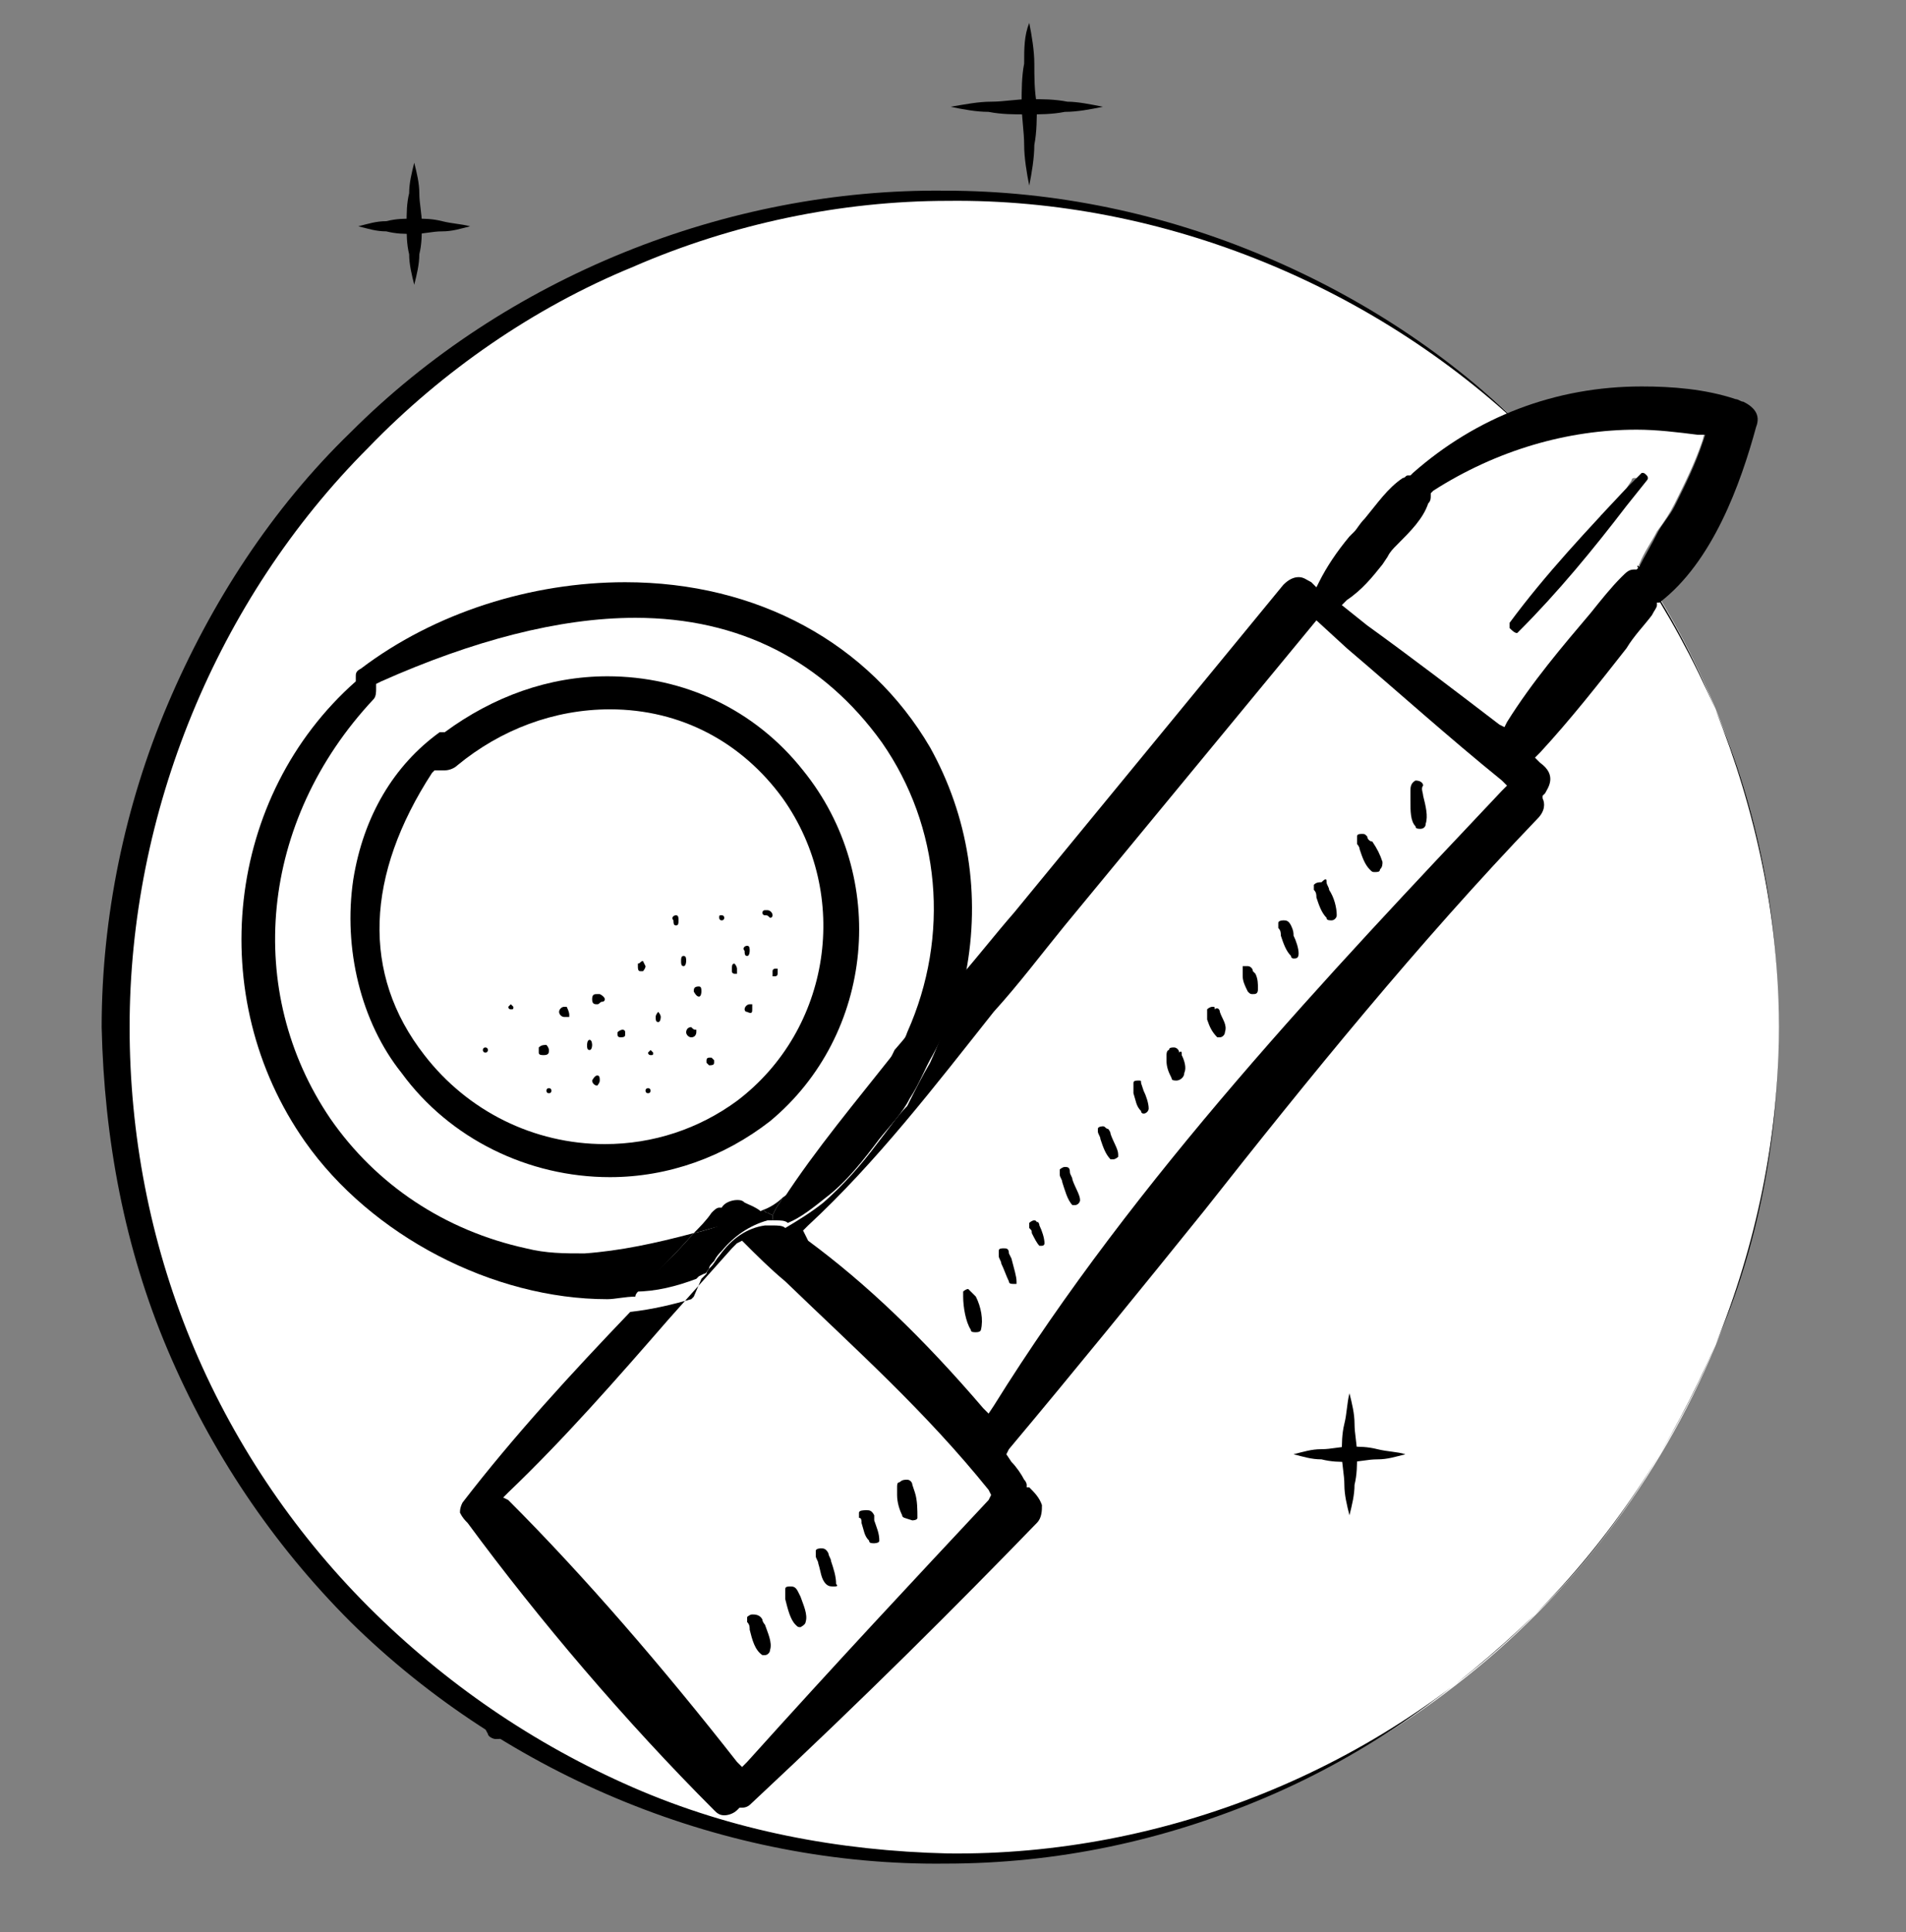<?xml version="1.0" encoding="utf-8"?>
<!-- Generator: Adobe Illustrator 25.1.0, SVG Export Plug-In . SVG Version: 6.00 Build 0)  -->
<svg version="1.1" id="Layer_1" xmlns="http://www.w3.org/2000/svg" xmlns:xlink="http://www.w3.org/1999/xlink" x="0px" y="0px"
	 viewBox="0 0 75 76" style="enable-background:new 0 0 75 76;" xml:space="preserve">
<rect x="0" y="0" width="75" height="76" fill="#808080" stroke="none"/>
<style type="text/css">
	.st0{fill:#FFFFFF;}
</style>
<g>
	<path d="M19.5,68.4c-0.1,0-0.3-0.1-0.3-0.2c-0.3-0.5-0.4-1.3-0.2-1.7c0,0,0-0.1,0.2-0.1c0.1,0,0.2,0,0.2,0.1
		c0.4,0.3,0.5,1.2,0.4,1.7C19.8,68.4,19.7,68.4,19.5,68.4z"/>
	<g>
		<ellipse class="st0" cx="37.3" cy="40.4" rx="32.7" ry="32.7"/>
		<path d="M70,40.4c0-4.3-0.9-8.5-2.5-12.5c-1.6-3.9-4.1-7.6-7.1-10.6c-6.1-6-14.6-9.5-23.1-9.4c-4.2,0-8.5,0.9-12.4,2.6
			c-3.9,1.6-7.5,4.1-10.4,7.1c-6,6-9.4,14.4-9.4,22.8c0,4.2,0.8,8.4,2.4,12.3c1.6,3.9,4,7.5,7,10.5c3,3,6.5,5.4,10.4,7.1
			c3.9,1.7,8.1,2.5,12.4,2.6c8.5,0.1,17-3.3,23.1-9.4c3-3,5.4-6.6,7.1-10.6C69.1,49,70,44.7,70,40.4z M70,40.4
			c0,4.3-0.8,8.6-2.5,12.5s-4,7.6-7.1,10.6s-6.6,5.5-10.6,7.2c-4,1.7-8.2,2.6-12.6,2.6c-8.6,0.1-17.2-3.4-23.4-9.5
			c-3.1-3.1-5.5-6.7-7.2-10.7s-2.5-8.3-2.6-12.7c0-4.3,0.9-8.7,2.6-12.7c1.7-4,4.1-7.7,7.2-10.7c6.1-6.1,14.8-9.6,23.4-9.5
			c4.3,0,8.6,0.9,12.6,2.6c4,1.7,7.6,4.1,10.6,7.2s5.4,6.7,7.1,10.6C69.2,31.9,70,36.2,70,40.4z"/>
	</g>
	<g>
		<g id="XMLID_3_">
			<g>
				<path class="st0" d="M59.7,24.8c1.5-1.5,2.9-3.2,4.2-4.9l0.6-0.8c0.1-0.1,0.1-0.2,0-0.2c0-0.1-0.1-0.1-0.2-0.1
					c0,0-0.1,0-0.1,0.1L64,19.2c-1.6,1.7-3.3,3.5-4.7,5.4c0,0.1,0,0.1,0,0.2c0,0.1,0.2,0.2,0.3,0.2C59.6,24.9,59.7,24.9,59.7,24.8z
					 M63.8,22.6c-0.4,0.5-0.8,0.9-1.2,1.4c-1.1,1.4-2.3,2.8-3.3,4.2l-0.1,0.2L59,28.3c-1.7-1.3-3.5-2.6-5.2-3.9l-1-0.8l0.2-0.2
					c0.5-0.4,0.9-0.9,1.4-1.4l0.2-0.3c0.1-0.1,0.3-0.3,0.4-0.5c0.5-0.5,1-1,1.2-1.6c0-0.1,0-0.2,0.1-0.3v-0.1l0.1-0.1
					c2.5-1.6,5.3-2.4,8-2.4c0.8,0,1.6,0.1,2.4,0.2l0.3,0L67,17.3c-0.3,0.9-0.7,1.7-1.1,2.5c-0.2,0.4-0.4,0.7-0.7,1.1
					c-0.2,0.4-0.5,0.8-0.7,1.3l-0.1,0.1l-0.1,0C64.1,22.4,63.9,22.5,63.8,22.6z"/>
				<path d="M64,19.9c-1.3,1.7-2.7,3.4-4.2,4.9c0,0-0.1,0.1-0.1,0.1c-0.1,0-0.2-0.1-0.3-0.2c0-0.1,0-0.1,0-0.2
					c1.4-1.9,3.1-3.7,4.7-5.4l0.4-0.4c0,0,0.1-0.1,0.1-0.1c0.1,0,0.1,0,0.2,0.1c0,0,0.1,0.1,0,0.2L64,19.9z"/>
				<path d="M56,31.3c0.1,0.4,0.2,0.8,0.1,1.1c0,0.2-0.2,0.2-0.2,0.2c-0.1,0-0.2,0-0.2-0.1c-0.2-0.2-0.2-0.6-0.2-1
					c0-0.1,0-0.2,0-0.4c0-0.1,0-0.3,0.2-0.4c0,0,0,0,0,0c0.2,0,0.3,0.1,0.3,0.2C55.9,31,56,31.2,56,31.3z"/>
				<path d="M54.4,33.9c0,0.1,0,0.2-0.1,0.3c0,0.1-0.1,0.1-0.2,0.1c-0.1,0-0.1,0-0.2-0.1c-0.2-0.2-0.3-0.5-0.4-0.8
					c0-0.1-0.1-0.2-0.1-0.2c0-0.1,0-0.2,0-0.3c0-0.1,0.1-0.1,0.2-0.1c0.1,0,0.1,0,0.2,0.1c0,0.1,0.1,0.2,0.2,0.2
					C54.2,33.4,54.3,33.6,54.4,33.9z"/>
				<path d="M52.2,34.7c0,0.1,0.1,0.2,0.1,0.3c0.2,0.3,0.3,0.7,0.3,1c0,0.1-0.1,0.2-0.2,0.2c-0.1,0-0.2,0-0.2-0.1
					c-0.2-0.2-0.3-0.5-0.4-0.8c0-0.1,0-0.2-0.1-0.3c0-0.1,0-0.1,0-0.2c0.1-0.1,0.2-0.1,0.3-0.1C52.2,34.5,52.2,34.6,52.2,34.7z"/>
				<path d="M50.9,36.8c0.1,0.2,0.2,0.5,0.2,0.7c0,0.2-0.1,0.2-0.2,0.2c0,0-0.1,0-0.1-0.1c-0.2-0.2-0.3-0.5-0.4-0.8
					c0-0.1,0-0.2-0.1-0.3c0-0.1,0-0.2,0-0.2c0-0.1,0.2-0.1,0.2-0.1c0.1,0,0.2,0,0.3,0.2C50.9,36.6,50.9,36.7,50.9,36.8z"/>
				<path d="M49.4,38.3c0.1,0.2,0.1,0.4,0.1,0.6c0,0.2-0.1,0.2-0.2,0.2c-0.1,0-0.1,0-0.2-0.1c-0.1-0.2-0.2-0.4-0.2-0.6l0-0.2
					c0-0.1,0-0.2,0-0.2C49,38,49,38,49.1,38c0.1,0,0.2,0.1,0.2,0.2L49.4,38.3z"/>
				<path d="M48,39.8c0.1,0.3,0.3,0.5,0.2,0.8c0,0.1-0.1,0.2-0.2,0.2c0,0-0.1,0-0.1,0c-0.2-0.2-0.3-0.4-0.4-0.7l0-0.2
					c0-0.1,0-0.1,0-0.2c0.1-0.1,0.2-0.1,0.2-0.1c0.1,0,0.1,0,0.1,0.1C47.9,39.6,48,39.7,48,39.8z"/>
				<path d="M46.5,41.5c0.1,0.2,0.2,0.5,0.1,0.7c0,0.2-0.2,0.3-0.3,0.3c-0.1,0-0.2,0-0.2-0.1c-0.1-0.2-0.2-0.4-0.2-0.7
					c0-0.1,0-0.2,0-0.2s0-0.2,0.1-0.2c0-0.1,0.1-0.1,0.2-0.1c0.1,0,0.2,0.1,0.2,0.2C46.5,41.3,46.5,41.4,46.5,41.5z"/>
				<path d="M45,42.9c0.1,0.2,0.2,0.5,0.2,0.7c0,0.1-0.1,0.2-0.2,0.2c0,0-0.1,0-0.1-0.1c-0.2-0.2-0.2-0.4-0.3-0.7l0-0.2
					c0,0,0-0.1,0-0.2c0-0.1,0.1-0.1,0.2-0.1c0.1,0,0.1,0,0.1,0.1L45,42.9z"/>
				<path d="M43.7,44.6c0.1,0.3,0.3,0.6,0.3,0.8c0,0,0,0.1,0,0.1c0,0-0.1,0.1-0.2,0.1c0,0-0.1,0-0.1,0c-0.2-0.2-0.3-0.5-0.4-0.8
					c0-0.1-0.1-0.2-0.1-0.3c0,0,0-0.1,0-0.1c0-0.1,0.2-0.1,0.2-0.1c0.1,0,0.1,0.1,0.2,0.1C43.6,44.4,43.7,44.5,43.7,44.6z"/>
				<path d="M41.8,46.5c0-0.1-0.1-0.2-0.1-0.3c0-0.1,0-0.1,0-0.2c0,0,0.1-0.1,0.2-0.1c0.1,0,0.2,0,0.2,0.2c0,0.1,0.1,0.2,0.1,0.3
					c0.1,0.3,0.3,0.6,0.3,0.8c0,0.1-0.1,0.2-0.2,0.2c0,0-0.1,0-0.1,0C42,47.2,41.9,46.8,41.8,46.5z"/>
				<path d="M40.9,48.2c0.1,0.2,0.2,0.5,0.2,0.7C41.1,49,41,49,41,49c0,0-0.1,0-0.1,0c-0.1-0.1-0.2-0.3-0.3-0.5c0-0.1,0-0.1-0.1-0.2
					c0-0.1,0-0.2,0-0.2s0.1-0.1,0.2-0.1c0,0,0.1,0,0.1,0.1C40.8,48,40.9,48.1,40.9,48.2z"/>
				<path d="M40,50.4c0,0.1,0,0.1,0,0.1c0,0-0.1,0-0.1,0c-0.1,0-0.2,0-0.2-0.1c-0.1-0.2-0.2-0.5-0.3-0.7c0-0.1-0.1-0.2-0.1-0.3
					c0-0.1,0-0.1,0-0.2c0-0.1,0.1-0.1,0.2-0.1c0.1,0,0.2,0,0.2,0.2l0.1,0.2C39.9,49.9,40,50.2,40,50.4z"/>
				<path d="M38.4,51c0.2,0.4,0.3,0.9,0.2,1.3c0,0,0,0.1-0.2,0.1c-0.1,0-0.2,0-0.2-0.1c-0.2-0.3-0.3-0.9-0.3-1.3c0-0.1,0-0.1,0-0.2
					c0,0,0.1-0.1,0.2-0.1C38.2,50.8,38.3,50.9,38.4,51z"/>
				<path d="M35.5,59.6c-0.1-0.2-0.2-0.5-0.2-0.8c0-0.1,0-0.2,0-0.3c0-0.1,0-0.2,0.1-0.2c0.1-0.1,0.2-0.1,0.3-0.1
					c0.1,0,0.2,0.1,0.2,0.2l0.1,0.3c0.1,0.3,0.1,0.7,0.1,1c0,0.1-0.2,0.1-0.2,0.1C35.6,59.7,35.5,59.7,35.5,59.6z"/>
				<path d="M34.4,59.8c0.1,0.3,0.2,0.5,0.2,0.8c0,0.1-0.2,0.1-0.2,0.1c-0.1,0-0.2,0-0.2-0.1c-0.2-0.2-0.2-0.4-0.3-0.7
					c0-0.1,0-0.2-0.1-0.2c0-0.1,0-0.2,0-0.2c0-0.1,0.2-0.1,0.3-0.1c0.1,0,0.2,0,0.3,0.2L34.4,59.8z"/>
				<path d="M32.8,62.4c-0.1,0-0.2,0-0.3-0.1c-0.2-0.2-0.2-0.5-0.3-0.8c0-0.1-0.1-0.2-0.1-0.3c0-0.1,0-0.2,0-0.2
					c0-0.1,0.2-0.1,0.2-0.1c0.1,0,0.2,0,0.3,0.2c0,0.1,0.1,0.2,0.1,0.3c0.1,0.3,0.2,0.6,0.2,0.9C33,62.4,32.9,62.4,32.8,62.4z"/>
				<path d="M31.5,62.8c0.1,0.3,0.3,0.7,0.2,1c0,0.1-0.2,0.2-0.2,0.2c-0.1,0-0.1,0-0.2-0.1c-0.2-0.2-0.3-0.6-0.4-1l0-0.2
					c0-0.1,0-0.2,0-0.2c0-0.1,0.1-0.1,0.2-0.1c0.1,0,0.2,0,0.3,0.2L31.5,62.8z"/>
				<path d="M30.8,47.2c1.3-2,2.9-3.9,4.4-5.8C34.3,43.4,32.8,45.9,30.8,47.2z"/>
				<path d="M34.6,44.8c-0.6,0.8-1.3,1.7-2.1,2.3c-0.5,0.4-1,0.8-1.5,1c-0.1-0.1-0.3-0.1-0.5-0.1c0,0-0.1,0-0.1,0l0-0.2l0.1-0.2
					c0.1-0.2,0.2-0.3,0.3-0.5c2-1.3,3.4-3.7,4.4-5.8c0.7-0.8,1.3-1.6,2-2.4c0.2-0.2,0.4-0.5,0.7-0.8c-0.2,1.1-0.6,2.3-1.2,3.4
					c-0.3,0.5-0.5,1.1-0.9,1.7C35.5,43.8,35,44.3,34.6,44.8z"/>
				<path d="M30.4,38.4c0,0,0-0.1,0-0.2c0-0.1,0.1-0.1,0.1-0.1c0,0,0.1,0,0.1,0c0,0.1,0,0.1,0,0.2c0,0,0,0.1-0.1,0.1
					S30.5,38.4,30.4,38.4z"/>
				<path d="M30.2,47.7c-0.1,0-0.1-0.1-0.2-0.1c0.3-0.1,0.6-0.3,0.8-0.5c-0.1,0.2-0.2,0.3-0.3,0.5l-0.1,0.2L30.2,47.7z"/>
				<path d="M30.1,36C30,36,30,35.9,30,35.9c0,0,0-0.1,0.1-0.1l0.1,0c0.1,0,0.2,0.1,0.2,0.2c0,0,0,0.1-0.1,0.1
					C30.2,36,30.2,36,30.1,36C30.1,36,30.1,36,30.1,36z"/>
				<path d="M30,63.7c0,0.1,0.1,0.2,0.1,0.2c0.1,0.3,0.3,0.7,0.2,1c0,0.1-0.1,0.2-0.2,0.2c0,0,0,0-0.1,0c-0.3-0.2-0.4-0.6-0.5-1
					c0-0.1,0-0.2-0.1-0.3c0-0.1,0-0.2,0-0.2s0.1-0.1,0.2-0.1C29.7,63.5,29.9,63.5,30,63.7z"/>
				<path d="M29.4,39.8c-0.1,0-0.1-0.1-0.1-0.1c0-0.1,0.1-0.2,0.2-0.2l0.1,0c0,0.1,0,0.2,0,0.2C29.6,39.8,29.6,39.9,29.4,39.8
					C29.5,39.9,29.5,39.9,29.4,39.8z"/>
				<path d="M29.4,37.2c0.1,0,0.1,0.1,0.1,0.2c0,0,0,0.2-0.1,0.2c-0.1,0-0.1-0.1-0.1-0.2C29.2,37.3,29.3,37.2,29.4,37.2z"/>
				<path d="M29,38.1c0,0,0,0.1,0,0.2c0,0-0.1,0-0.1,0c0,0-0.1,0-0.1-0.1c0,0,0,0,0-0.1c0-0.1,0-0.2,0.1-0.2C29,38,29,38.1,29,38.1z
					"/>
				<path d="M28.4,36c0.1,0,0.1,0.1,0.1,0.1s0,0.1-0.1,0.1c-0.1,0-0.1-0.1-0.1-0.1C28.3,36,28.3,36,28.4,36z"/>
				<path d="M27.3,48.5c0.2-0.2,0.5-0.5,0.7-0.8c0.1-0.1,0.2-0.2,0.3-0.2l0.1,0l0,0c0.1-0.2,0.4-0.3,0.6-0.3c0.1,0,0.2,0,0.3,0.1
					c0.2,0.1,0.5,0.2,0.7,0.4c-0.1,0-0.2,0.1-0.4,0.2c0,0-0.1,0-0.2,0.1l-0.7,0.2C28.2,48.2,27.8,48.4,27.3,48.5z"/>
				<path d="M27.8,41.8c0,0,0-0.1,0-0.1c0,0,0-0.1,0.1-0.1c0,0,0.1,0,0.1,0l0.1,0.1c0,0.1,0,0.1,0,0.1c0,0.1-0.1,0.1-0.2,0.1
					C27.8,41.8,27.8,41.8,27.8,41.8z"/>
				<path d="M27.5,38.8c0.1,0,0.1,0.1,0.1,0.2c0,0,0,0.2-0.1,0.2S27.3,39,27.3,39C27.3,38.9,27.3,38.8,27.5,38.8z"/>
				<path d="M27.3,48.5c0.5-0.1,1-0.3,1.4-0.4l0.7-0.2c0.1,0,0.1-0.1,0.2-0.1c0.1,0,0.2-0.1,0.4-0.2c0.1,0,0.1,0.1,0.2,0.1l0.2,0.1
					l0,0.2c-0.1,0-0.1,0-0.2,0c-0.7,0.2-1.3,0.6-1.8,1.2c-0.1,0.1-0.2,0.2-0.3,0.4c-0.1,0.1-0.2,0.2-0.2,0.3
					c-0.1,0.1-0.1,0.2-0.2,0.2l-0.2,0.1l-0.1,0.1c-0.8,0.3-1.6,0.5-2.4,0.5c0.1-0.1,0.1-0.2,0.2-0.2C25.9,50,26.6,49.3,27.3,48.5z"
					/>
				<path d="M27.4,40.5c0,0,0,0.1,0,0.1c0,0,0,0.2-0.2,0.2c-0.1,0-0.2-0.1-0.2-0.2c0,0,0-0.2,0.2-0.2C27.3,40.5,27.3,40.5,27.4,40.5
					z"/>
				<path d="M26.9,37.6c0.1,0,0.1,0.1,0.1,0.2c0,0,0,0.2-0.1,0.2c-0.1,0-0.1-0.1-0.1-0.2C26.8,37.7,26.8,37.6,26.9,37.6z"/>
				<path d="M26.6,36c0.1,0,0.1,0.1,0.1,0.2s0,0.2-0.1,0.2s-0.1-0.1-0.1-0.2C26.4,36.1,26.5,36,26.6,36z"/>
				<path d="M26,40c0,0,0,0.2-0.1,0.2c-0.1,0-0.1-0.1-0.1-0.2c0-0.1,0.1-0.2,0.1-0.2C25.9,39.8,26,39.9,26,40z"/>
				<path d="M25.7,41.4c0,0.1,0,0.1-0.1,0.1c-0.1,0-0.1-0.1-0.1-0.1c0,0,0.1-0.1,0.1-0.1C25.6,41.3,25.7,41.4,25.7,41.4z"/>
				<path d="M25.5,42.8c0.1,0,0.1,0.1,0.1,0.1s0,0.1-0.1,0.1c-0.1,0-0.1-0.1-0.1-0.1C25.4,42.8,25.5,42.8,25.5,42.8z"/>
				<path d="M25.4,38c0,0.1-0.1,0.2-0.1,0.2c0,0-0.1,0-0.1,0c-0.1,0-0.1-0.1-0.1-0.2c0-0.1,0-0.1,0-0.1c0.1,0,0.1-0.1,0.2-0.1h0
					C25.4,38,25.4,38,25.4,38z"/>
				<path d="M24.5,40.5c0,0,0.1,0,0.1,0.1c0,0,0,0.1,0,0.1c0,0.1-0.1,0.1-0.2,0.1c0,0-0.1,0-0.1-0.1c0,0,0-0.1,0-0.1
					C24.4,40.5,24.5,40.5,24.5,40.5z"/>
				<path d="M23.8,39.3c0,0,0,0.1-0.1,0.1c-0.1,0-0.1,0.1-0.2,0.1c-0.1,0-0.2,0-0.2-0.2s0.1-0.2,0.2-0.2c0,0,0.1,0,0.1,0
					C23.8,39.2,23.8,39.3,23.8,39.3z"/>
				<path d="M23.5,42.3c0.1,0,0.1,0.1,0.1,0.2c0,0.1-0.1,0.2-0.1,0.2c-0.1,0-0.2-0.1-0.2-0.2C23.3,42.5,23.4,42.3,23.5,42.3z"/>
				<path d="M23.3,41.1c0,0,0,0.2-0.1,0.2c-0.1,0-0.1-0.1-0.1-0.2c0,0,0-0.2,0.1-0.2S23.3,41.1,23.3,41.1z"/>
				<path d="M22.4,39.9c0,0,0,0.1,0,0.1c-0.1,0-0.1,0-0.2,0c-0.1,0-0.2-0.1-0.2-0.2c0-0.1,0.1-0.2,0.2-0.2c0,0,0.1,0,0.1,0
					C22.4,39.8,22.4,39.9,22.4,39.9z"/>
				<path d="M21.6,42.8c0.1,0,0.1,0.1,0.1,0.1s0,0.1-0.1,0.1c-0.1,0-0.1-0.1-0.1-0.1C21.5,42.9,21.5,42.8,21.6,42.8z"/>
				<path d="M21.5,41.1c0.1,0.1,0.1,0.2,0.1,0.2c0,0.1,0,0.2-0.2,0.2c-0.1,0-0.2,0-0.2-0.1s0-0.1,0-0.2
					C21.3,41.1,21.4,41.1,21.5,41.1C21.5,41.1,21.5,41.1,21.5,41.1z"/>
				<path d="M20.2,39.6c0,0.1,0,0.1-0.1,0.1c-0.1,0-0.1-0.1-0.1-0.1c0,0,0.1-0.1,0.1-0.1C20.1,39.5,20.2,39.6,20.2,39.6z"/>
				<path d="M62.6,24.1c0.4-0.5,0.8-1,1.2-1.4c0.2-0.2,0.3-0.3,0.5-0.3l0.1,0l0.1-0.1c0.2-0.4,0.5-0.9,0.7-1.3
					c0.2-0.4,0.5-0.7,0.7-1.1c0.4-0.8,0.8-1.6,1.1-2.5l0.1-0.3l-0.3,0c-0.8-0.1-1.6-0.2-2.4-0.2c-2.7,0-5.5,0.8-8,2.4l-0.1,0.1v0.1
					c0,0.1,0,0.2-0.1,0.3c-0.2,0.6-0.7,1.1-1.2,1.6c-0.2,0.2-0.3,0.3-0.4,0.5l-0.2,0.3c-0.4,0.5-0.8,1-1.4,1.4l-0.2,0.2l1,0.8
					c1.8,1.3,3.5,2.6,5.2,3.9l0.2,0.1l0.1-0.2C60.3,26.8,61.5,25.4,62.6,24.1z M31.8,48.8c2.3,1.7,4.5,3.8,6.9,6.6l0.2,0.2l0.2-0.3
					c5.6-9,13.2-17,20-24.2l0.2-0.2l-0.2-0.2c-2.1-1.7-4.1-3.5-6.1-5.2l-1.2-1.1l-9.9,12c-0.9,1.1-1.8,2.3-2.8,3.4
					c-2.3,2.9-4.6,5.9-7.3,8.4l-0.2,0.2L31.8,48.8z M27.6,50.3c0.1-0.1,0.1-0.1,0.2-0.2c0-0.1,0.1-0.2,0.2-0.3
					c0.1-0.1,0.2-0.3,0.3-0.4c0.5-0.7,1.1-1.1,1.8-1.2c0.1,0,0.1,0,0.2,0c0,0,0.1,0,0.1,0c0.2,0,0.4,0,0.5,0.1c0.5-0.3,1-0.6,1.5-1
					c0.8-0.7,1.5-1.5,2.1-2.3c0.4-0.5,0.8-1.1,1.2-1.5c0.3-0.6,0.6-1.2,0.9-1.7c0.5-1.1,0.9-2.3,1.2-3.4c0.7-0.8,1.4-1.7,2.1-2.5
					L50.5,23c0.2-0.2,0.4-0.3,0.6-0.3c0.2,0,0.3,0.1,0.5,0.2l0.2,0.2l0.1-0.2c0.3-0.6,0.7-1.2,1.2-1.8l0.2-0.2
					c0.1-0.1,0.2-0.3,0.4-0.5c0.5-0.6,0.9-1.2,1.5-1.6c0.1,0,0.1-0.1,0.2-0.1l0.1,0l0.1-0.1c2.5-2.2,5.6-3.4,9-3.4
					c1.2,0,2.5,0.1,3.7,0.5c0.1,0,0.2,0.1,0.3,0.1c0.4,0.2,0.7,0.5,0.5,1c-0.6,2.2-1.7,5.3-3.8,6.9l-0.1,0l0,0.1
					c0,0.1-0.1,0.2-0.2,0.4c-0.3,0.4-0.7,0.8-1,1.3c-1.1,1.4-2.2,2.8-3.4,4.1l-0.2,0.2l0.2,0.2c0.7,0.5,0.3,1,0.2,1.2l-0.1,0.1
					l0,0.1c0.1,0.2,0.1,0.5-0.2,0.8c-4.7,4.9-9,10.2-13.1,15.4c-2.5,3.1-5.1,6.3-7.7,9.4l-0.1,0.2l0.2,0.3c0.2,0.2,0.4,0.5,0.5,0.7
					c0.1,0.1,0.1,0.2,0.1,0.2l0,0.1l0.1,0c0.2,0.2,0.4,0.4,0.5,0.7c0,0.2,0,0.5-0.2,0.7c-3.2,3.3-6.7,6.8-11.2,11
					c-0.1,0.1-0.2,0.2-0.4,0.2h-0.1l-0.1,0.1c-0.1,0.1-0.3,0.2-0.5,0.2c-0.2,0-0.3-0.1-0.4-0.2c-3.5-3.5-6.9-7.5-9.7-11.3l0,0l0,0
					c-0.1-0.1-0.2-0.2-0.3-0.4c0-0.1,0-0.2,0.1-0.4c2-2.6,4.3-5.1,6.6-7.5c0.9-0.1,1.7-0.3,2.4-0.5l0.1-0.1L27.6,50.3z M28.8,49.1
					c-0.8,0.9-1.7,1.9-2.5,2.8c-2,2.3-4.1,4.7-6.3,6.8l-0.2,0.2L20,59c3,3,6.1,6.6,9,10.3l0.2,0.2l0.2-0.2c3.6-4,6.6-7.2,9.5-10.3
					l0.1-0.2l-0.1-0.2c-2.5-3.1-5.2-5.5-8-8.2c-0.6-0.5-1.1-1-1.7-1.6L29,48.9L28.8,49.1z"/>
				<path d="M19.1,41.2c0.1,0,0.1,0.1,0.1,0.1c0,0,0,0.1-0.1,0.1s-0.1-0.1-0.1-0.1S19,41.2,19.1,41.2z"/>
				<path d="M16.7,41.5c1.7,2.2,4.3,3.5,7.1,3.5c1.9,0,3.7-0.6,5.2-1.7c3.7-2.8,4.5-8.1,1.8-11.9c-1.6-2.2-4-3.5-6.8-3.5
					c-2.2,0-4.3,0.8-6,2.2c-0.1,0.1-0.3,0.2-0.5,0.2c-0.1,0-0.1,0-0.2,0l-0.2,0l-0.1,0.1C14.4,34.4,14.2,38.3,16.7,41.5z M24,46.3
					c-3.2,0-6.3-1.5-8.2-4.1c-1.6-2-2.3-4.9-1.9-7.6c0.4-2.5,1.6-4.5,3.4-5.8c0,0,0.1,0,0.1,0l0.1,0l0,0c1.9-1.4,4.1-2.2,6.4-2.2
					c3,0,5.8,1.3,7.7,3.7c3.4,4.2,2.8,10.4-1.3,13.8C28.5,45.5,26.3,46.3,24,46.3z"/>
				<path d="M27.3,48.5c-0.7,0.8-1.4,1.5-2.1,2.2C25.1,50.8,25,50.9,25,51c-0.4,0-0.8,0.1-1.1,0.1c-4.5,0-9.3-2.5-11.9-6.2
					c-4-5.7-3.1-13.6,2-18.1l0-0.1l0-0.1c0-0.1,0-0.2,0.2-0.3c2.9-2.2,6.7-3.4,10.4-3.4c5.2,0,9.6,2.4,12,6.5c1.5,2.7,2,5.8,1.4,8.9
					c-0.2,0.2-0.4,0.5-0.7,0.8c-0.7,0.8-1.3,1.6-2,2.4c0.1-0.3,0.3-0.6,0.4-0.9c1.7-3.8,1.3-8.1-1-11.4c-2.3-3.2-5.6-4.9-9.7-4.9
					c-3,0-6.4,0.9-10,2.5l-0.2,0.1l0,0.2c0,0.1,0,0.3-0.1,0.4c-4.5,4.8-5.1,11.5-1.7,16.5c1.8,2.6,4.5,4.4,7.7,5.1
					c0.8,0.2,1.5,0.2,2.3,0.2C24.4,49.2,25.8,48.9,27.3,48.5z"/>
			</g>
		</g>
	</g>
	<g>
		<path d="M40.5,0.9c0.1,0.5,0.2,1.1,0.2,1.6c0,0.5,0,1.1,0.1,1.6c0,0.5,0,1.1-0.1,1.6c0,0.5-0.1,1.1-0.2,1.6
			c-0.1-0.5-0.2-1.1-0.2-1.6c0-0.5-0.1-1.1-0.1-1.6c0-0.5,0-1.1,0.1-1.6C40.3,1.9,40.3,1.4,40.5,0.9z"/>
	</g>
	<g>
		<path d="M43.4,4.2c-0.5,0.1-1,0.2-1.5,0.2c-0.5,0.1-1,0.1-1.5,0.1c-0.5,0-1,0-1.5-0.1c-0.5,0-1-0.1-1.5-0.2C38,4.1,38.5,4,39,4
			c0.5,0,1-0.1,1.5-0.1c0.5,0,1,0,1.5,0.1C42.4,4,42.9,4.1,43.4,4.2z"/>
	</g>
	<g>
		<path d="M16.3,6.4c0.1,0.4,0.2,0.8,0.2,1.2c0,0.4,0.1,0.8,0.1,1.2c0,0.4,0,0.8-0.1,1.2c0,0.4-0.1,0.8-0.2,1.2
			c-0.1-0.4-0.2-0.8-0.2-1.2C16,9.6,16,9.2,16,8.8c0-0.4,0-0.8,0.1-1.2C16.1,7.2,16.2,6.8,16.3,6.4z"/>
	</g>
	<g>
		<path d="M18.5,8.9c-0.4,0.1-0.7,0.2-1.1,0.2s-0.7,0.1-1.1,0.1c-0.4,0-0.7,0-1.1-0.1c-0.4,0-0.7-0.1-1.1-0.2
			c0.4-0.1,0.7-0.2,1.1-0.2c0.4-0.1,0.7-0.1,1.1-0.1c0.4,0,0.7,0,1.1,0.1C17.8,8.8,18.1,8.8,18.5,8.9z"/>
	</g>
	<g>
		<g>
			<path d="M53.1,54.8c0.1,0.4,0.2,0.8,0.2,1.2s0.1,0.8,0.1,1.2c0,0.4,0,0.8-0.1,1.2c0,0.4-0.1,0.8-0.2,1.2
				c-0.1-0.4-0.2-0.8-0.2-1.2c0-0.4-0.1-0.8-0.1-1.2c0-0.4,0-0.8,0.1-1.2C53,55.6,53,55.2,53.1,54.8z"/>
		</g>
		<g>
			<path d="M55.3,57.2c-0.4,0.1-0.7,0.2-1.1,0.2s-0.7,0.1-1.1,0.1c-0.4,0-0.7,0-1.1-0.1c-0.4,0-0.7-0.1-1.1-0.2
				c0.4-0.1,0.7-0.2,1.1-0.2c0.4,0,0.7-0.1,1.1-0.1c0.4,0,0.7,0,1.1,0.1C54.6,57.1,55,57.1,55.3,57.2z"/>
		</g>
	</g>
</g>
</svg>

